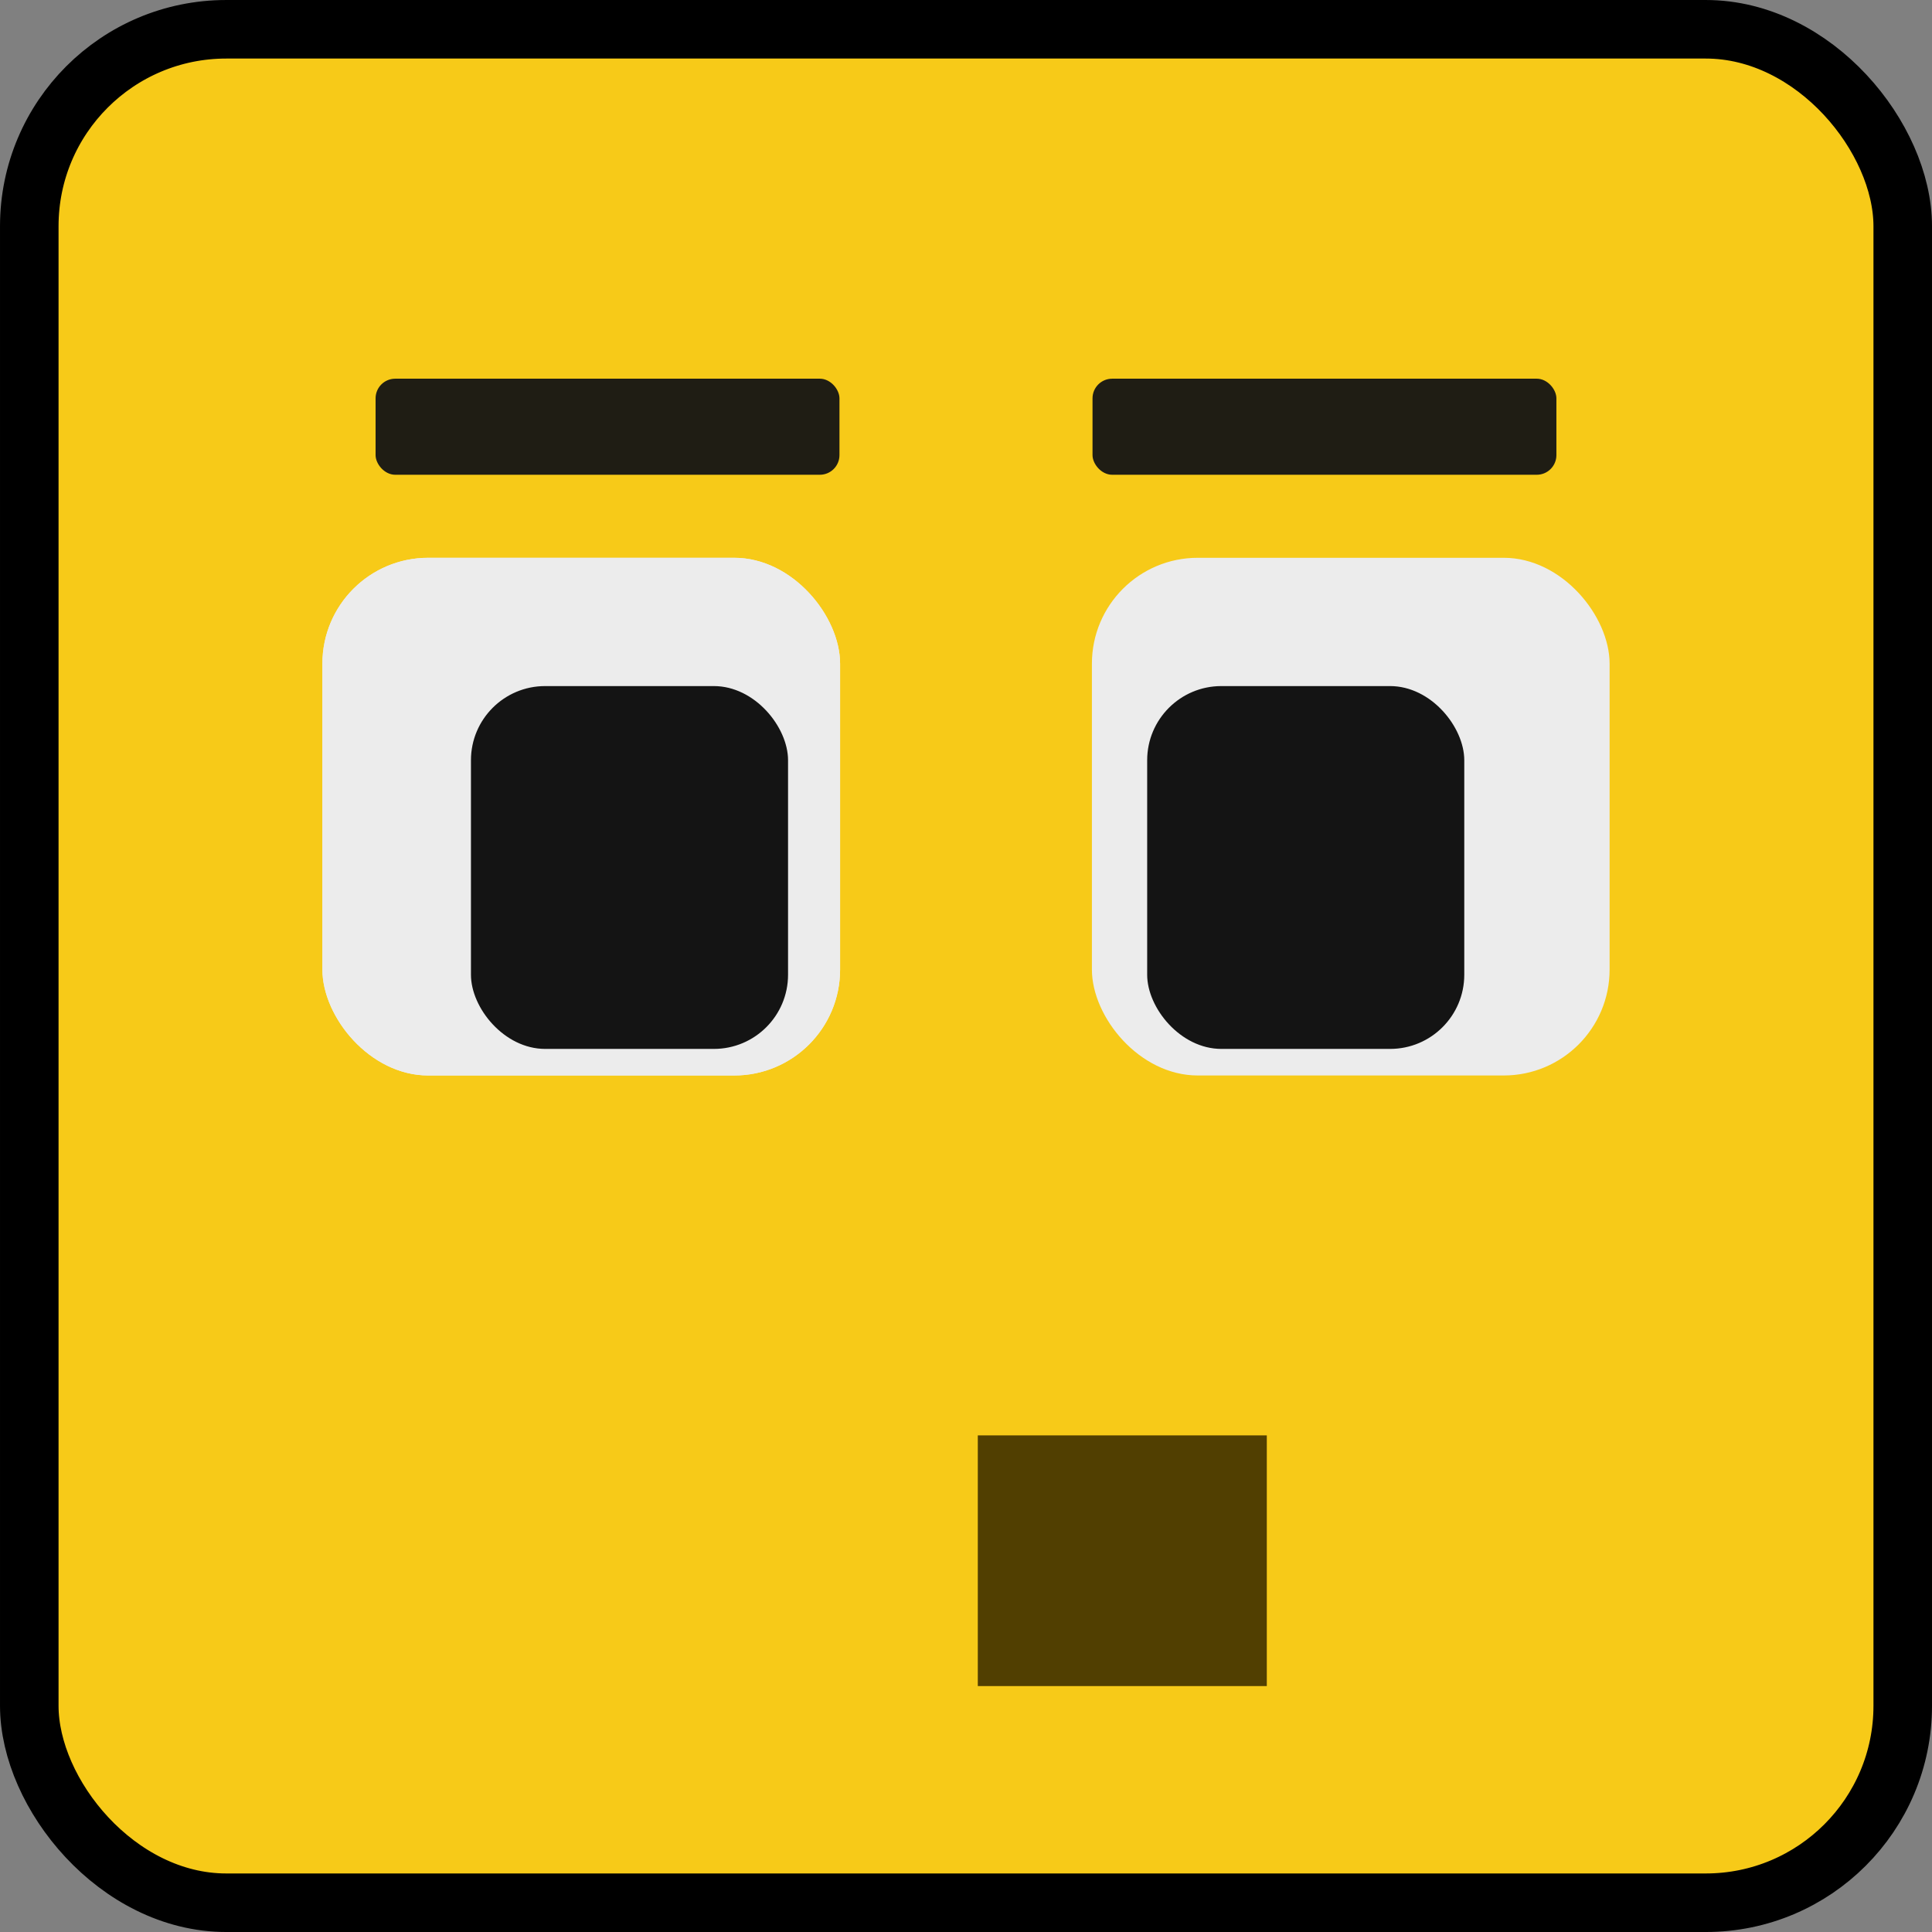 <?xml version="1.0" encoding="UTF-8" standalone="no"?>
<!-- Created with Inkscape (http://www.inkscape.org/) -->

<svg
   xmlns:dc="http://purl.org/dc/elements/1.1/"
   xmlns:cc="http://creativecommons.org/ns#"
   xmlns:rdf="http://www.w3.org/1999/02/22-rdf-syntax-ns#"
   xmlns:svg="http://www.w3.org/2000/svg"
   xmlns="http://www.w3.org/2000/svg"
   xmlns:sodipodi="http://sodipodi.sourceforge.net/DTD/sodipodi-0.dtd"
   xmlns:inkscape="http://www.inkscape.org/namespaces/inkscape"
   width="512"
   height="512"
   viewBox="0 0 135.467 135.467"
   version="1.1"
   id="svg8"
   inkscape:version="0.92+devel unknown"
   sodipodi:docname="Normal.svg">
  <rect x="0" y="0" width="135.467" height="135.467" fill="#808080" stroke="none"/>
  <defs
     id="defs2" />
  <sodipodi:namedview
     id="base"
     pagecolor="#ffffff"
     bordercolor="#666666"
     borderopacity="1.0"
     inkscape:pageopacity="0.0"
     inkscape:pageshadow="2"
     inkscape:zoom="0.49497475"
     inkscape:cx="192.17409"
     inkscape:cy="240.31341"
     inkscape:document-units="mm"
     inkscape:current-layer="layer2"
     inkscape:document-rotation="0"
     showgrid="false"
     units="px"
     inkscape:window-width="1366"
     inkscape:window-height="671"
     inkscape:window-x="0"
     inkscape:window-y="0"
     inkscape:window-maximized="1" />
  <g
     inkscape:label="Body"
     inkscape:groupmode="layer"
     id="layer1"
     transform="translate(0,-161.533)">
    <rect
       style="opacity:1;vector-effect:none;fill:#f7ca18;fill-opacity:1;stroke:#000000;stroke-width:4.105;stroke-miterlimit:4;stroke-dasharray:none;stroke-opacity:1"
       id="rect26"
       width="131.362"
       height="131.362"
       x="2.053"
       y="163.586"
       ry="13.81" />
  </g>
  <g
     inkscape:groupmode="layer"
     id="layer2"
     inkscape:label="Eyes"
     style="display:inline">
    <rect
       style="opacity:1;vector-effect:none;fill:#ececec;fill-opacity:1;stroke:none;stroke-width:1.134;stroke-miterlimit:4;stroke-dasharray:none;stroke-opacity:1"
       id="rect26-3-3"
       width="36.299"
       height="36.299"
       x="22.606"
       y="39.111"
       ry="7.422" />
    <rect
       style="opacity:1;vector-effect:none;fill:#ececec;fill-opacity:1;stroke:none;stroke-width:1.134;stroke-miterlimit:4;stroke-dasharray:none;stroke-opacity:1"
       id="rect26-3-3-6"
       width="36.299"
       height="36.299"
       x="76.562"
       y="39.111"
       ry="7.422" />
    <rect
       style="opacity:1;vector-effect:none;fill:#ececec;fill-opacity:1;stroke:none;stroke-width:1.134;stroke-miterlimit:4;stroke-dasharray:none;stroke-opacity:1"
       id="rect26-3-3-2"
       width="36.299"
       height="36.299"
       x="22.606"
       y="39.111"
       ry="7.422" />
  </g>
  <g
     inkscape:groupmode="layer"
     id="layer3"
     inkscape:label="Pupila">
    <rect
       style="display:inline;opacity:1;vector-effect:none;fill:#141414;fill-opacity:1;stroke:none;stroke-width:0.743;stroke-linecap:butt;stroke-linejoin:miter;stroke-miterlimit:4;stroke-dasharray:none;stroke-dashoffset:0;stroke-opacity:1"
       id="rect26-3-3-2-2"
       width="22.234"
       height="25.441"
       x="33.022"
       y="48.106"
       ry="5.202" />
    <rect
       style="display:inline;opacity:1;vector-effect:none;fill:#141414;fill-opacity:1;stroke:none;stroke-width:0.743;stroke-linecap:butt;stroke-linejoin:miter;stroke-miterlimit:4;stroke-dasharray:none;stroke-dashoffset:0;stroke-opacity:1"
       id="rect26-3-3-2-2-0"
       width="22.234"
       height="25.441"
       x="80.437"
       y="48.106"
       ry="5.202" />
  </g>
  <g
     inkscape:groupmode="layer"
     id="layer4"
     inkscape:label="Sombra">
    <g
       id="g4517"
       transform="translate(0.043,1.058)"
       style="opacity:1">
      <rect
         ry="1.377"
         y="25.495"
         x="76.562"
         height="6.736"
         width="32.526"
         id="rect26-3-3-2-2-0-0"
         style="display:inline;opacity:0.95;vector-effect:none;fill:#141414;fill-opacity:1;stroke:none;stroke-width:0.463;stroke-miterlimit:4;stroke-dasharray:none;stroke-opacity:1" />
      <rect
         ry="1.377"
         y="25.495"
         x="26.292"
         height="6.736"
         width="32.526"
         id="rect26-3-3-2-2-0-0-2"
         style="display:inline;opacity:0.95;vector-effect:none;fill:#141414;fill-opacity:1;stroke:none;stroke-width:0.463;stroke-miterlimit:4;stroke-dasharray:none;stroke-opacity:1" />
    </g>
  </g>
  <g
     inkscape:groupmode="layer"
     id="layer5"
     inkscape:label="Boca">
    <rect
       style="opacity:1;vector-effect:none;fill:#493800;fill-opacity:0.953;stroke:none;stroke-width:0.384;stroke-linecap:butt;stroke-linejoin:miter;stroke-miterlimit:4;stroke-dasharray:none;stroke-dashoffset:0;stroke-opacity:1"
       id="rect4522"
       width="20.264"
       height="17.577"
       x="68.561"
       y="100.646" />
  </g>
</svg>

